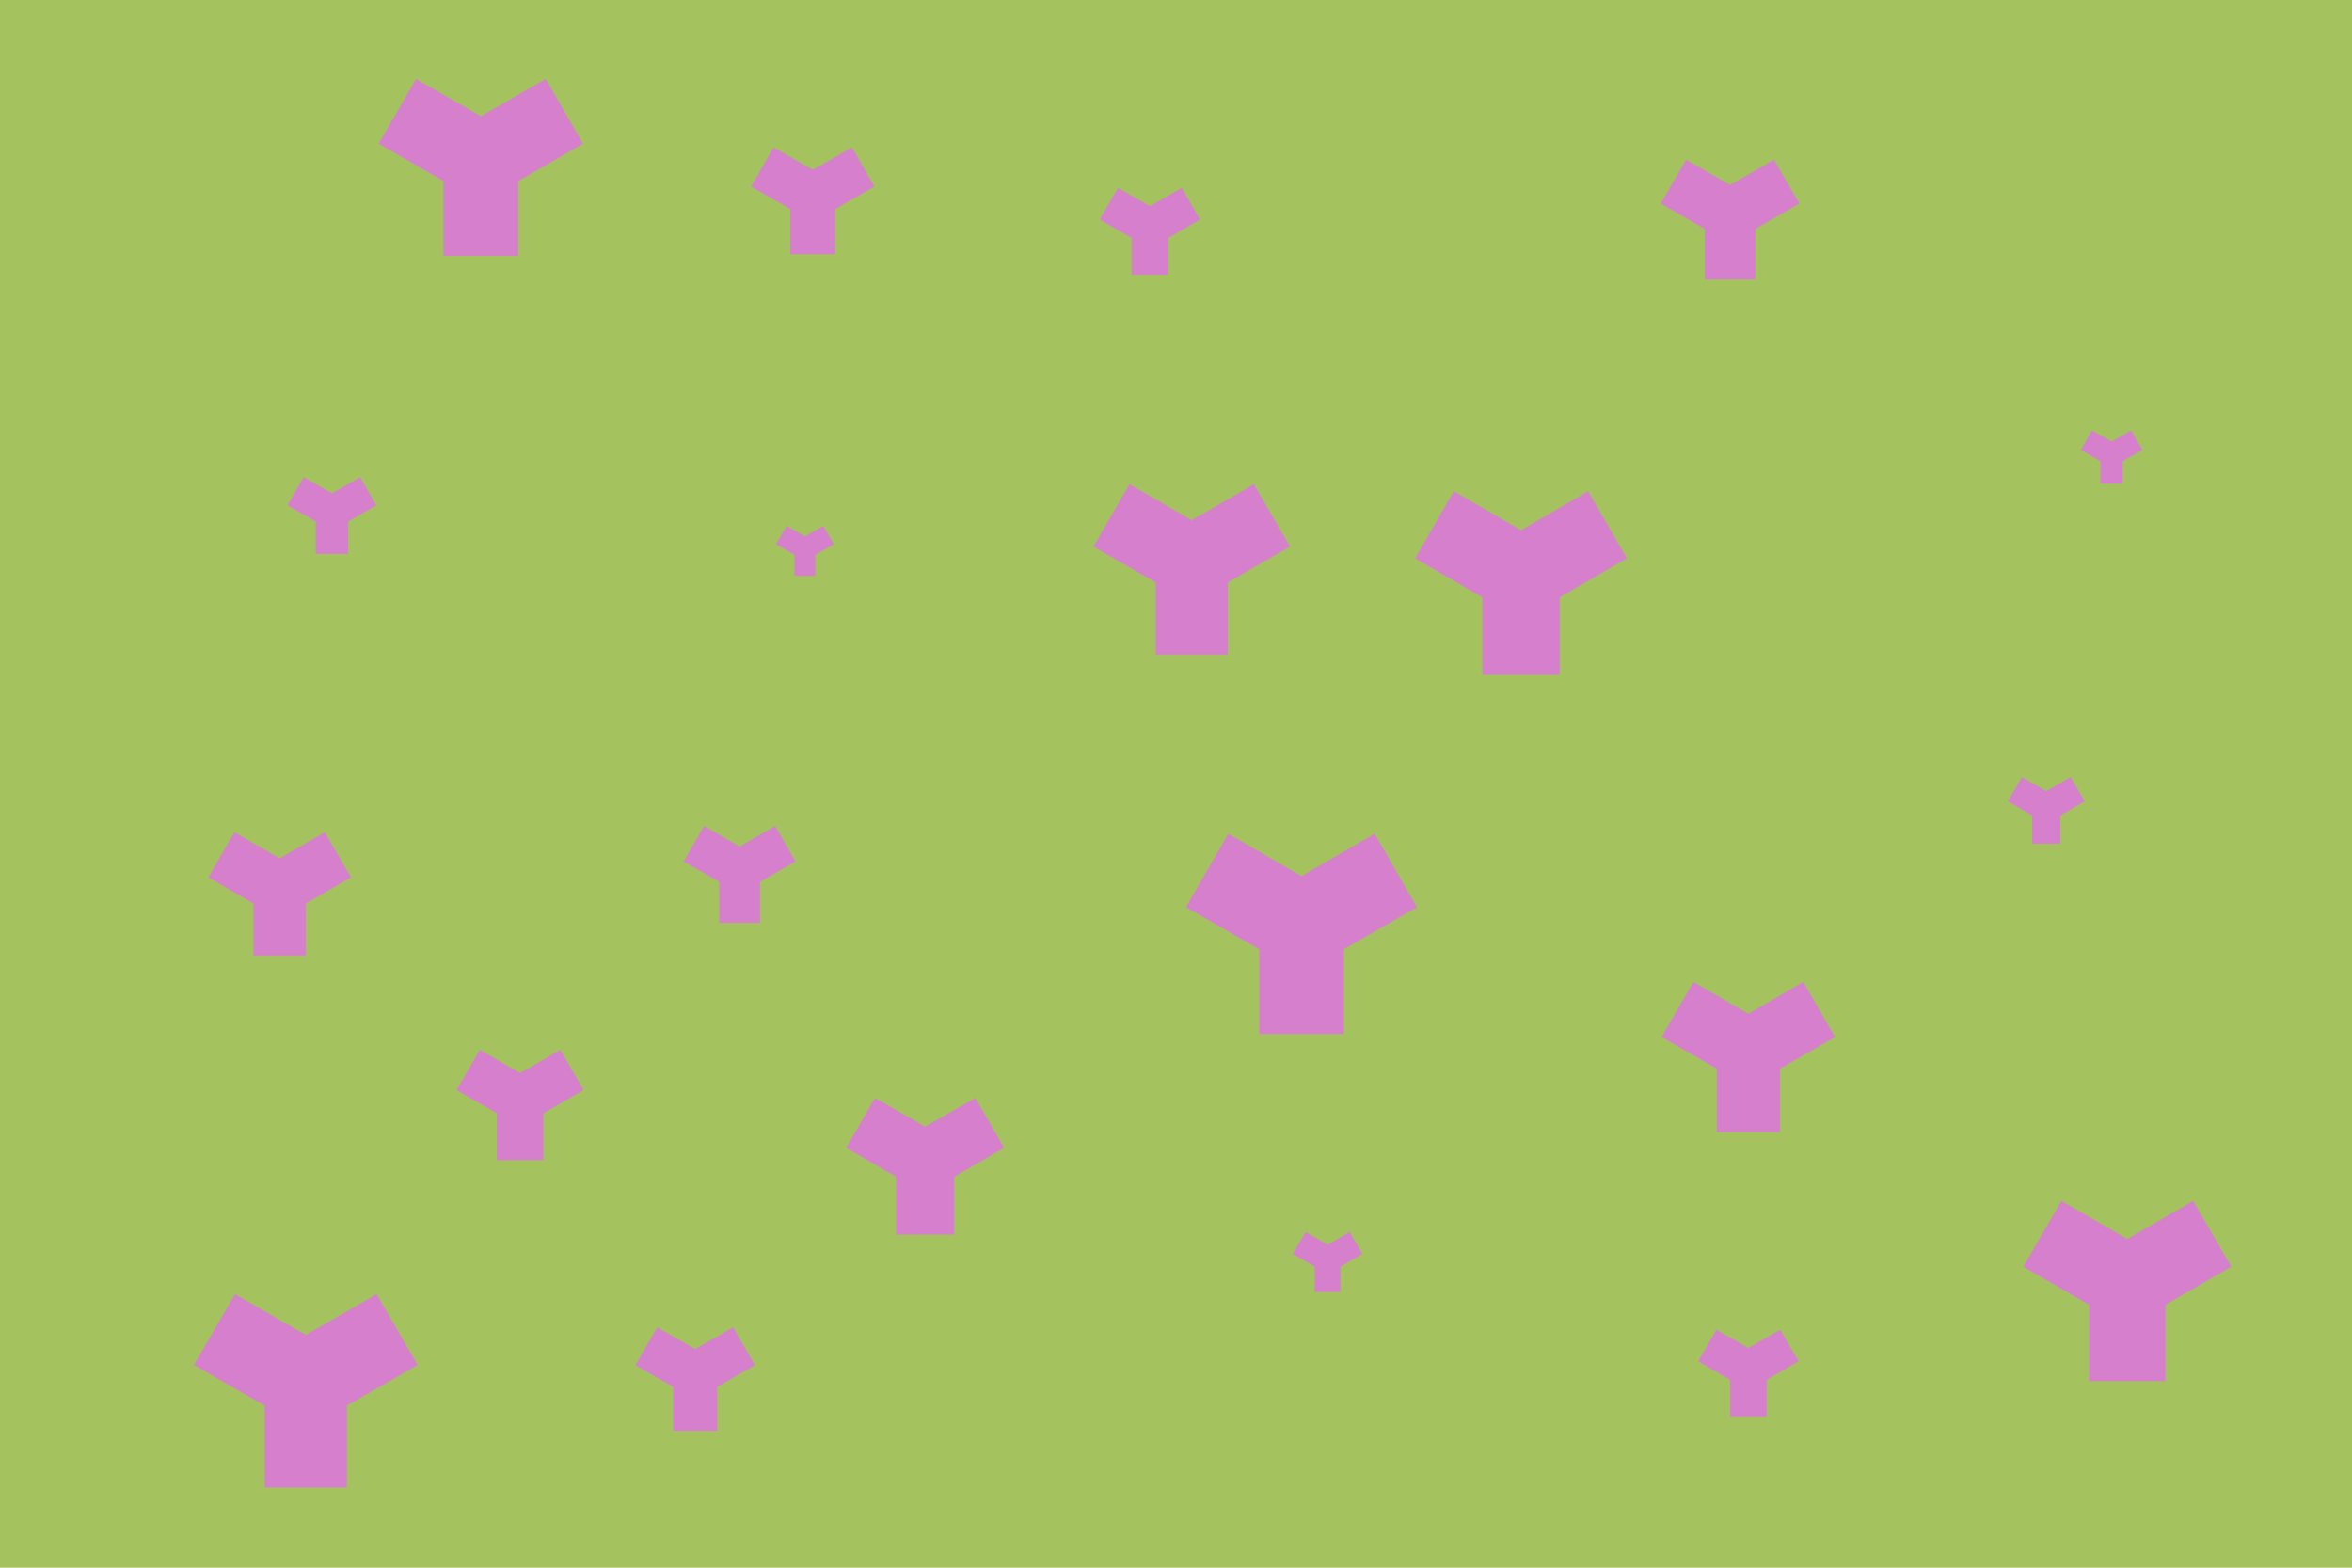 <svg id="visual" viewBox="0 0 900 600" width="900" height="600" xmlns="http://www.w3.org/2000/svg" xmlns:xlink="http://www.w3.org/1999/xlink" version="1.1"><rect x="0" y="0" width="900" height="600" fill="#A4C35F"></rect><g fill="#D67FCD"><path d="M16.2 9.3L16.2 41.7L-16.2 41.7L-16.2 9.3L-44.2 -6.8L-28 -34.9L0 -18.7L28 -34.9L44.2 -6.8Z" transform="translate(498 354)"></path><path d="M4 2.3L4 10.4L-4 10.4L-4 2.3L-11.1 -1.7L-7 -8.7L0 -4.7L7 -8.7L11.1 -1.7Z" transform="translate(308 210)"></path><path d="M14.3 8.3L14.3 36.9L-14.3 36.9L-14.3 8.3L-39.1 -6L-24.8 -30.8L0 -16.5L24.8 -30.8L39.1 -6Z" transform="translate(184 61)"></path><path d="M5.4 3.1L5.4 13.9L-5.4 13.9L-5.4 3.1L-14.7 -2.3L-9.3 -11.6L0 -6.2L9.3 -11.6L14.7 -2.3Z" transform="translate(783 309)"></path><path d="M6.2 3.6L6.2 16L-6.2 16L-6.2 3.6L-17 -2.6L-10.8 -13.4L0 -7.2L10.8 -13.4L17 -2.6Z" transform="translate(127 196)"></path><path d="M14.6 8.4L14.6 37.6L-14.6 37.6L-14.6 8.4L-39.8 -6.2L-25.2 -31.4L0 -16.8L25.2 -31.4L39.8 -6.2Z" transform="translate(814 491)"></path><path d="M4.9 2.8L4.9 12.5L-4.9 12.5L-4.9 2.8L-13.3 -2.1L-8.4 -10.5L0 -5.6L8.4 -10.5L13.3 -2.1Z" transform="translate(508 482)"></path><path d="M14.8 8.6L14.8 38.3L-14.8 38.3L-14.8 8.6L-40.5 -6.3L-25.7 -32L0 -17.1L25.7 -32L40.5 -6.3Z" transform="translate(582 220)"></path><path d="M7 4.1L7 18.1L-7 18.1L-7 4.1L-19.2 -3L-12.2 -15.1L0 -8.1L12.2 -15.1L19.2 -3Z" transform="translate(440 87)"></path><path d="M7 4.1L7 18.1L-7 18.1L-7 4.1L-19.2 -3L-12.2 -15.1L0 -8.1L12.2 -15.1L19.2 -3Z" transform="translate(669 524)"></path><path d="M4.3 2.5L4.3 11.1L-4.3 11.1L-4.3 2.5L-11.8 -1.8L-7.5 -9.3L0 -5L7.5 -9.3L11.8 -1.8Z" transform="translate(808 174)"></path><path d="M11.1 6.4L11.1 28.5L-11.1 28.5L-11.1 6.4L-30.2 -4.7L-19.2 -23.8L0 -12.8L19.2 -23.8L30.2 -4.7Z" transform="translate(354 444)"></path><path d="M12.1 7L12.1 31.3L-12.1 31.3L-12.1 7L-33.2 -5.1L-21 -26.2L0 -14L21 -26.2L33.2 -5.1Z" transform="translate(669 402)"></path><path d="M9.7 5.6L9.7 25L-9.7 25L-9.7 5.6L-26.5 -4.1L-16.8 -20.9L0 -11.2L16.8 -20.9L26.5 -4.1Z" transform="translate(662 82)"></path><path d="M10 5.8L10 25.7L-10 25.7L-10 5.8L-27.3 -4.2L-17.3 -21.5L0 -11.5L17.3 -21.5L27.3 -4.2Z" transform="translate(107 340)"></path><path d="M8.9 5.1L8.9 23L-8.9 23L-8.9 5.1L-24.3 -3.8L-15.4 -19.2L0 -10.3L15.4 -19.2L24.3 -3.8Z" transform="translate(199 421)"></path><path d="M8.4 4.8L8.4 21.6L-8.4 21.6L-8.4 4.8L-22.9 -3.5L-14.5 -18L0 -9.7L14.5 -18L22.9 -3.5Z" transform="translate(266 526)"></path><path d="M15.7 9L15.7 40.3L-15.7 40.3L-15.7 9L-42.8 -6.6L-27.1 -33.7L0 -18.1L27.1 -33.7L42.8 -6.6Z" transform="translate(117 529)"></path><path d="M8.6 5L8.6 22.3L-8.6 22.3L-8.6 5L-23.6 -3.6L-15 -18.6L0 -10L15 -18.6L23.6 -3.6Z" transform="translate(311 75)"></path><path d="M13.8 7.9L13.8 35.5L-13.8 35.5L-13.8 7.9L-37.6 -5.8L-23.8 -29.7L0 -15.9L23.8 -29.7L37.6 -5.8Z" transform="translate(456 215)"></path><path d="M7.8 4.5L7.8 20.2L-7.8 20.2L-7.8 4.5L-21.4 -3.3L-13.6 -16.9L0 -9L13.6 -16.9L21.4 -3.3Z" transform="translate(283 333)"></path></g></svg>